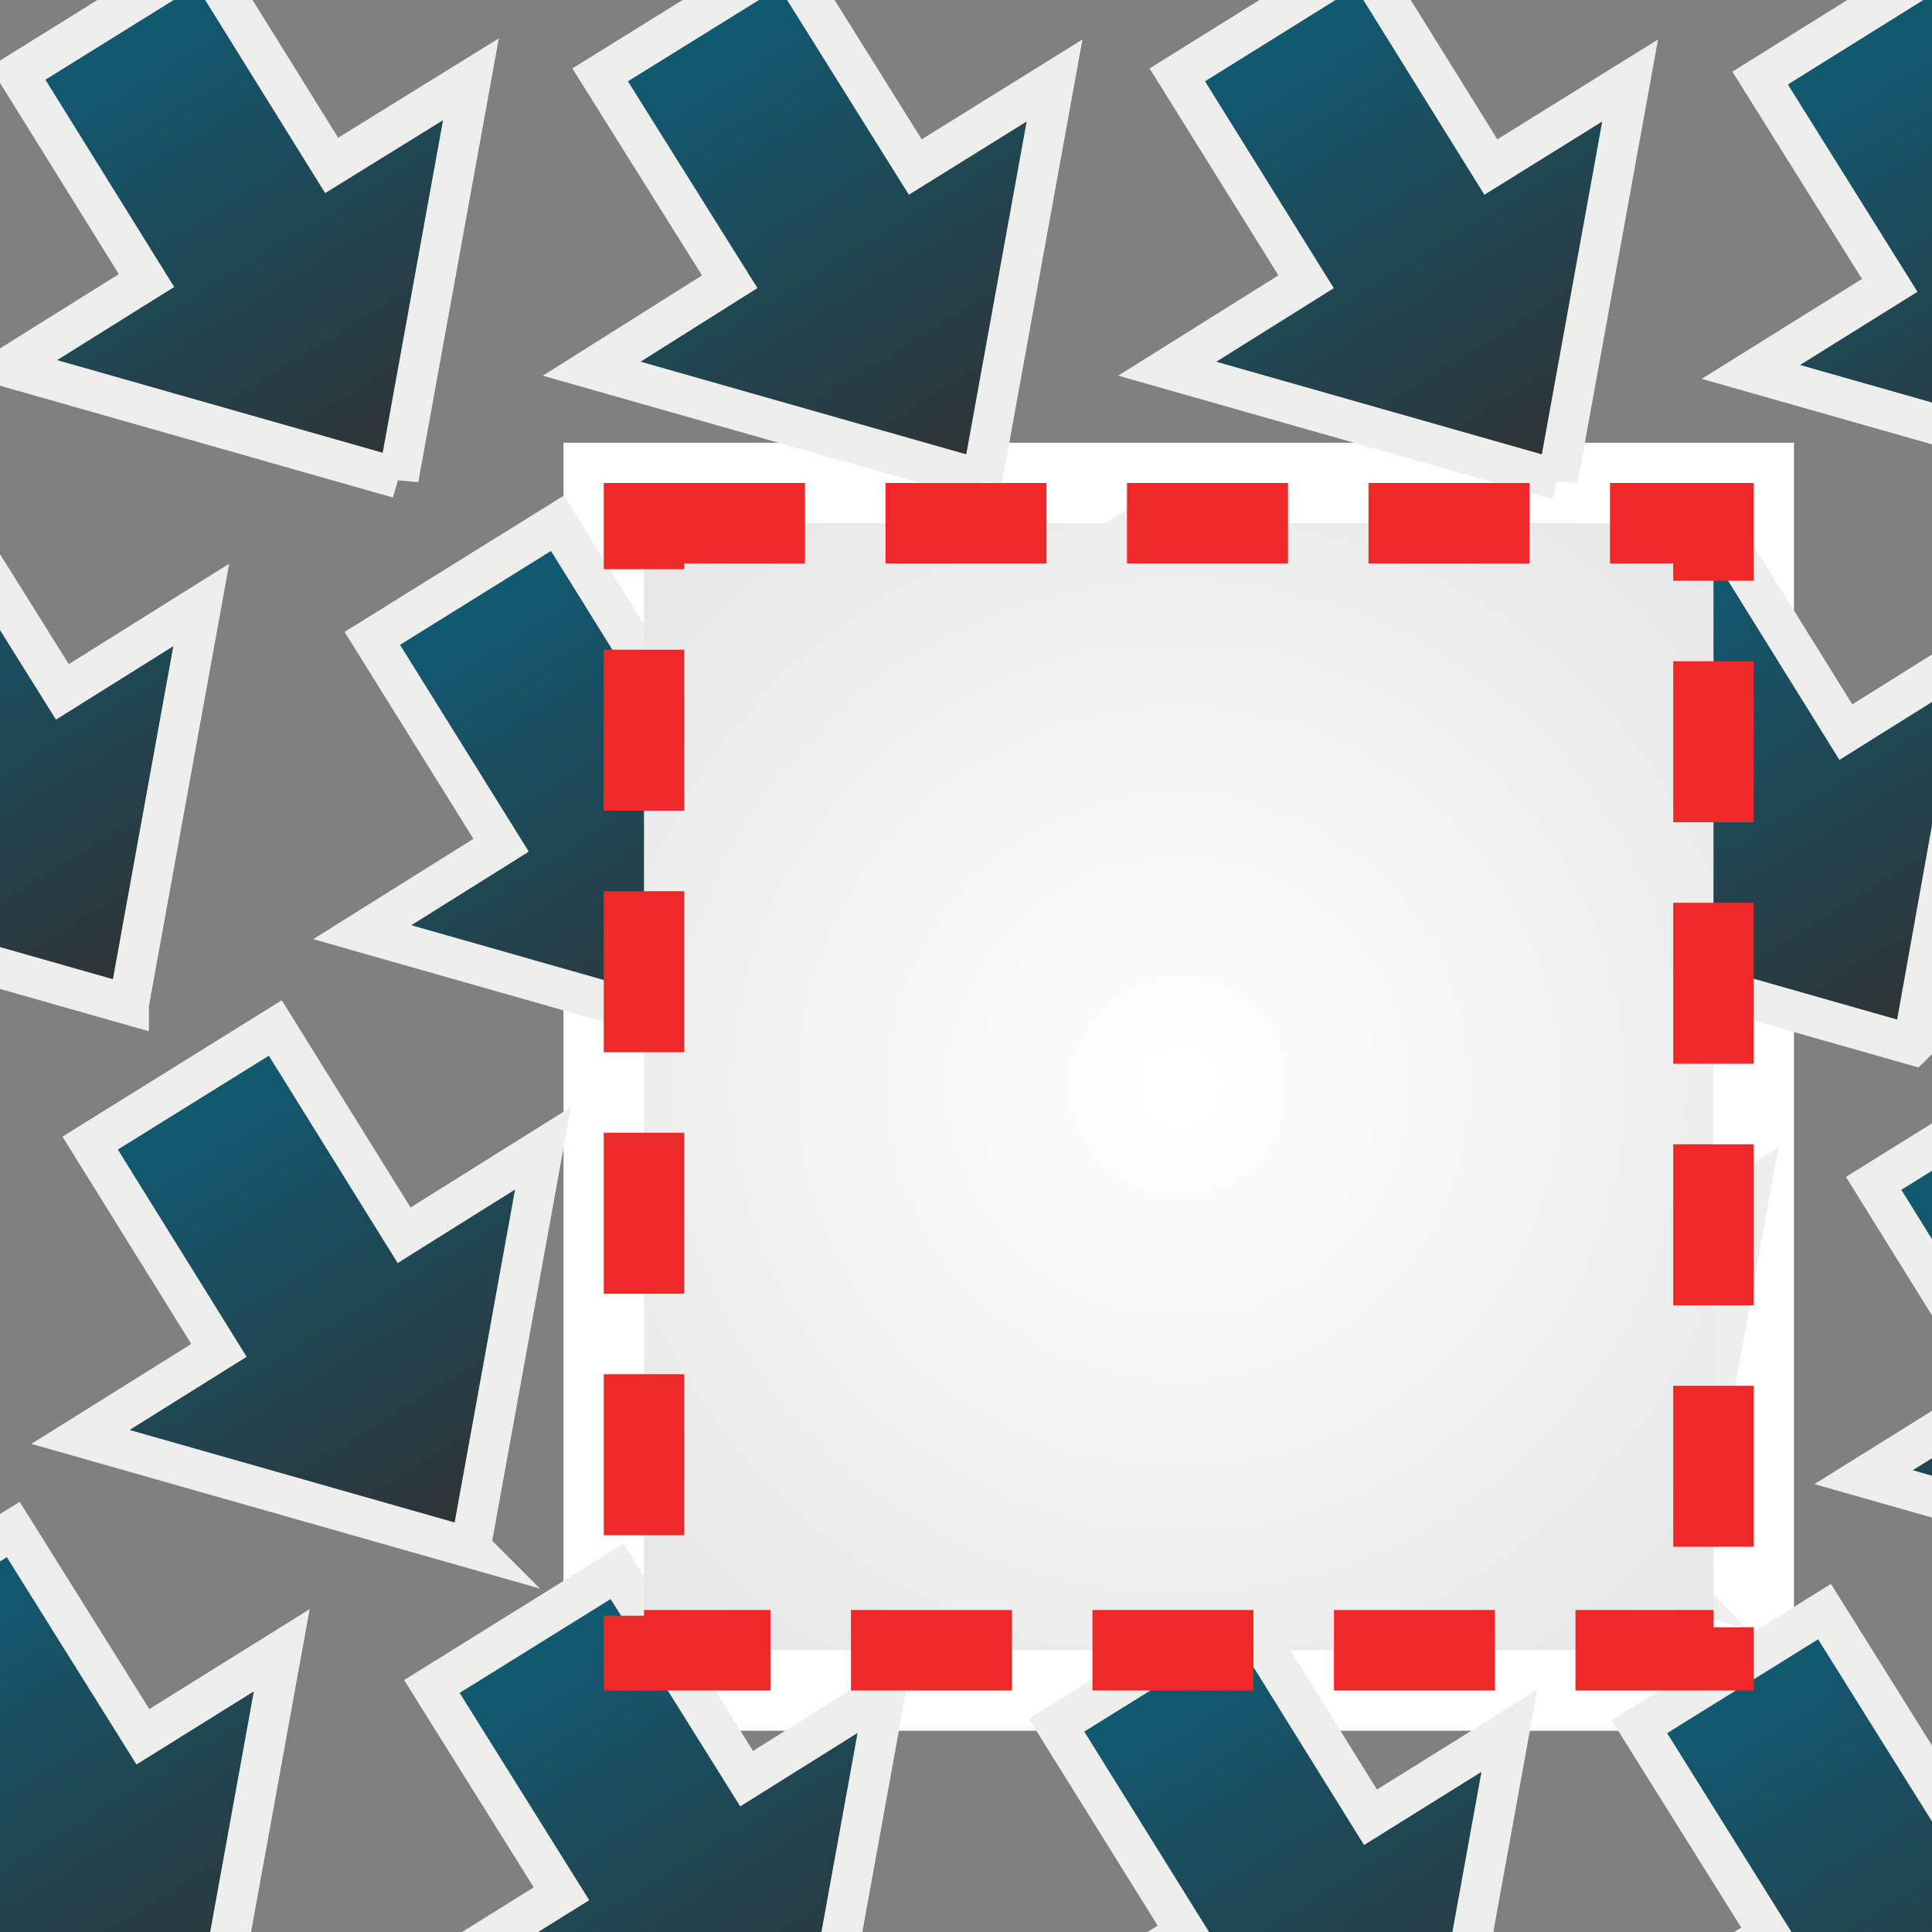 <svg xmlns="http://www.w3.org/2000/svg" width="48" height="48" xmlns:xlink="http://www.w3.org/1999/xlink"><rect width="100%" height="100%" fill="#808080" stroke="none"/><defs><linearGradient id="b"><stop offset="0" stop-color="#fff"/><stop offset="1" stop-color="#d9d9d9"/></linearGradient><linearGradient id="a"><stop offset="0" stop-color="#115971"/><stop offset="1" stop-color="#2e3436"/></linearGradient><linearGradient id="c" x1="3.049" x2="9.341" y1="1.131" y2="11.346" xlink:href="#a" gradientUnits="userSpaceOnUse"/><linearGradient id="d" x1="3.049" x2="9.341" y1="1.131" y2="11.346" xlink:href="#a" gradientUnits="userSpaceOnUse" gradientTransform="translate(8.808 14.041)"/><linearGradient id="e" x1="3.049" x2="9.341" y1="1.131" y2="11.346" xlink:href="#a" gradientUnits="userSpaceOnUse" gradientTransform="translate(17.302 27.541)"/><linearGradient id="f" x1="3.049" x2="9.341" y1="1.131" y2="11.346" xlink:href="#a" gradientUnits="userSpaceOnUse" gradientTransform="translate(25.808 41.041)"/><linearGradient id="g" x1="3.049" x2="9.341" y1="1.131" y2="11.346" xlink:href="#a" gradientUnits="userSpaceOnUse" gradientTransform="translate(-6.698 13.082)"/><linearGradient id="h" x1="3.049" x2="9.341" y1="1.131" y2="11.346" xlink:href="#a" gradientUnits="userSpaceOnUse" gradientTransform="translate(1.796 26.582)"/><linearGradient id="i" x1="3.049" x2="9.341" y1="1.131" y2="11.346" xlink:href="#a" gradientUnits="userSpaceOnUse" gradientTransform="translate(10.302 40.082)"/><linearGradient id="j" x1="3.049" x2="9.341" y1="1.131" y2="11.346" xlink:href="#a" gradientUnits="userSpaceOnUse" gradientTransform="translate(14.494 .041)"/><linearGradient id="k" x1="3.049" x2="9.341" y1="1.131" y2="11.346" xlink:href="#a" gradientUnits="userSpaceOnUse" gradientTransform="translate(23.302 14.082)"/><linearGradient id="l" x1="3.049" x2="9.341" y1="1.131" y2="11.346" xlink:href="#a" gradientUnits="userSpaceOnUse" gradientTransform="translate(31.796 27.582)"/><linearGradient id="m" x1="3.049" x2="9.341" y1="1.131" y2="11.346" xlink:href="#a" gradientUnits="userSpaceOnUse" gradientTransform="translate(40.302 41.082)"/><linearGradient id="n" x1="3.049" x2="9.341" y1="1.131" y2="11.346" xlink:href="#a" gradientUnits="userSpaceOnUse" gradientTransform="translate(28.808 .041)"/><linearGradient id="o" x1="3.049" x2="9.341" y1="1.131" y2="11.346" xlink:href="#a" gradientUnits="userSpaceOnUse" gradientTransform="translate(37.616 14.082)"/><linearGradient id="p" x1="3.049" x2="9.341" y1="1.131" y2="11.346" xlink:href="#a" gradientUnits="userSpaceOnUse" gradientTransform="translate(46.11 27.582)"/><linearGradient id="q" x1="3.049" x2="9.341" y1="1.131" y2="11.346" xlink:href="#a" gradientUnits="userSpaceOnUse" gradientTransform="translate(-4.698 39.041)"/><linearGradient id="r" x1="3.049" x2="9.341" y1="1.131" y2="11.346" xlink:href="#a" gradientUnits="userSpaceOnUse" gradientTransform="translate(43.302 .125)"/><radialGradient id="s" cx="29.286" cy="27" r="14.286" xlink:href="#b" fx="29.286" fy="27" gradientTransform="matrix(2.03 0 0 2.025 -30.164 -27.675)" gradientUnits="userSpaceOnUse"/></defs><g fill-rule="evenodd"><rect width="26.571" height="28" x="16" y="13" fill="#fff" stroke="#fff" stroke-width="4" enable-background="accumulate" ry="0" overflow="visible" color="#000"/><path fill="url(#c)" stroke="#eeeeec" d="M9.9 11.88L.2 9.12l3.44-2.15-3.2-5.15 4.6-2.86 3.2 5.15 3.46-2.14-1.8 9.92z"/><path fill="url(#d)" stroke="#eeeeec" d="M18.7 25.92L9 23.16 12.45 21l-3.2-5.14 4.6-2.86 3.2 5.15L20.5 16l-1.8 9.92z"/><path fill="url(#e)" stroke="#eeeeec" d="M27.2 39.42l-9.7-2.76 3.45-2.15-3.22-5.14 4.6-2.86 3.22 5.15L29 29.5l-1.8 9.92z"/><path fill="url(#f)" stroke="#eeeeec" d="M35.7 52.92L26 50.16 29.45 48l-3.2-5.14 4.6-2.86 3.2 5.15L37.5 43l-1.8 9.92z"/><path fill="url(#g)" stroke="#eeeeec" d="M3.2 24.96l-9.7-2.76 3.45-2.15-3.22-5.15 4.6-2.86 3.22 5.15L5 15.03l-1.8 9.92z"/><path fill="url(#h)" stroke="#eeeeec" d="M11.7 38.46L2 35.7l3.44-2.15-3.2-5.15 4.6-2.86 3.2 5.15 3.45-2.16-1.8 9.92z"/><path fill="url(#i)" stroke="#eeeeec" d="M20.2 51.96l-9.7-2.76 3.45-2.15-3.22-5.15 4.6-2.86 3.22 5.15L22 42.03l-1.8 9.92z"/><path fill="url(#j)" stroke="#eeeeec" d="M24.4 11.92l-9.7-2.76L18.13 7l-3.22-5.14L19.52-1l3.22 5.15L26.2 2l-1.8 9.92z"/><path fill="url(#k)" stroke="#eeeeec" d="M33.2 25.96l-9.7-2.76 3.45-2.15-3.22-5.15 4.6-2.86 3.22 5.15L35 16.03l-1.8 9.92z"/><path fill="url(#l)" stroke="#eeeeec" d="M41.7 39.46L32 36.7l3.44-2.15-3.2-5.15 4.6-2.86 3.2 5.15 3.45-2.16-1.8 9.92z"/><path fill="url(#m)" stroke="#eeeeec" d="M50.2 52.96l-9.7-2.76 3.45-2.15-3.22-5.15 4.6-2.86 3.22 5.15L52 43.03l-1.8 9.92z"/><path fill="url(#n)" stroke="#eeeeec" d="M38.7 11.92L29 9.16 32.45 7l-3.2-5.14L33.84-1l3.2 5.15L40.5 2l-1.8 9.92z"/><path fill="url(#o)" stroke="#eeeeec" d="M47.52 25.96l-9.7-2.76 3.44-2.15-3.2-5.15 4.6-2.86 3.2 5.15 3.45-2.16-1.78 9.92z"/><path fill="url(#p)" stroke="#eeeeec" d="M56 39.46l-9.7-2.76 3.45-2.15-3.2-5.15 4.6-2.86 3.2 5.15 3.46-2.16-1.8 9.92z"/><path fill="url(#q)" stroke="#eeeeec" d="M5.2 50.92l-9.7-2.76L-1.06 46l-3.22-5.14L.33 38l3.22 5.15L7 41l-1.8 9.92z"/><path fill="url(#r)" stroke="#eeeeec" d="M53.2 12l-9.7-2.76 3.45-2.15-3.22-5.15 4.6-2.87 3.22 5.15L55 2.1 53.2 12z"/><rect width="26.571" height="28" x="16" y="13" fill="url(#s)" stroke="#ef2929" stroke-width="2" color="#000" ry="0" stroke-dasharray="4, 2" overflow="visible" enable-background="accumulate"/></g></svg>